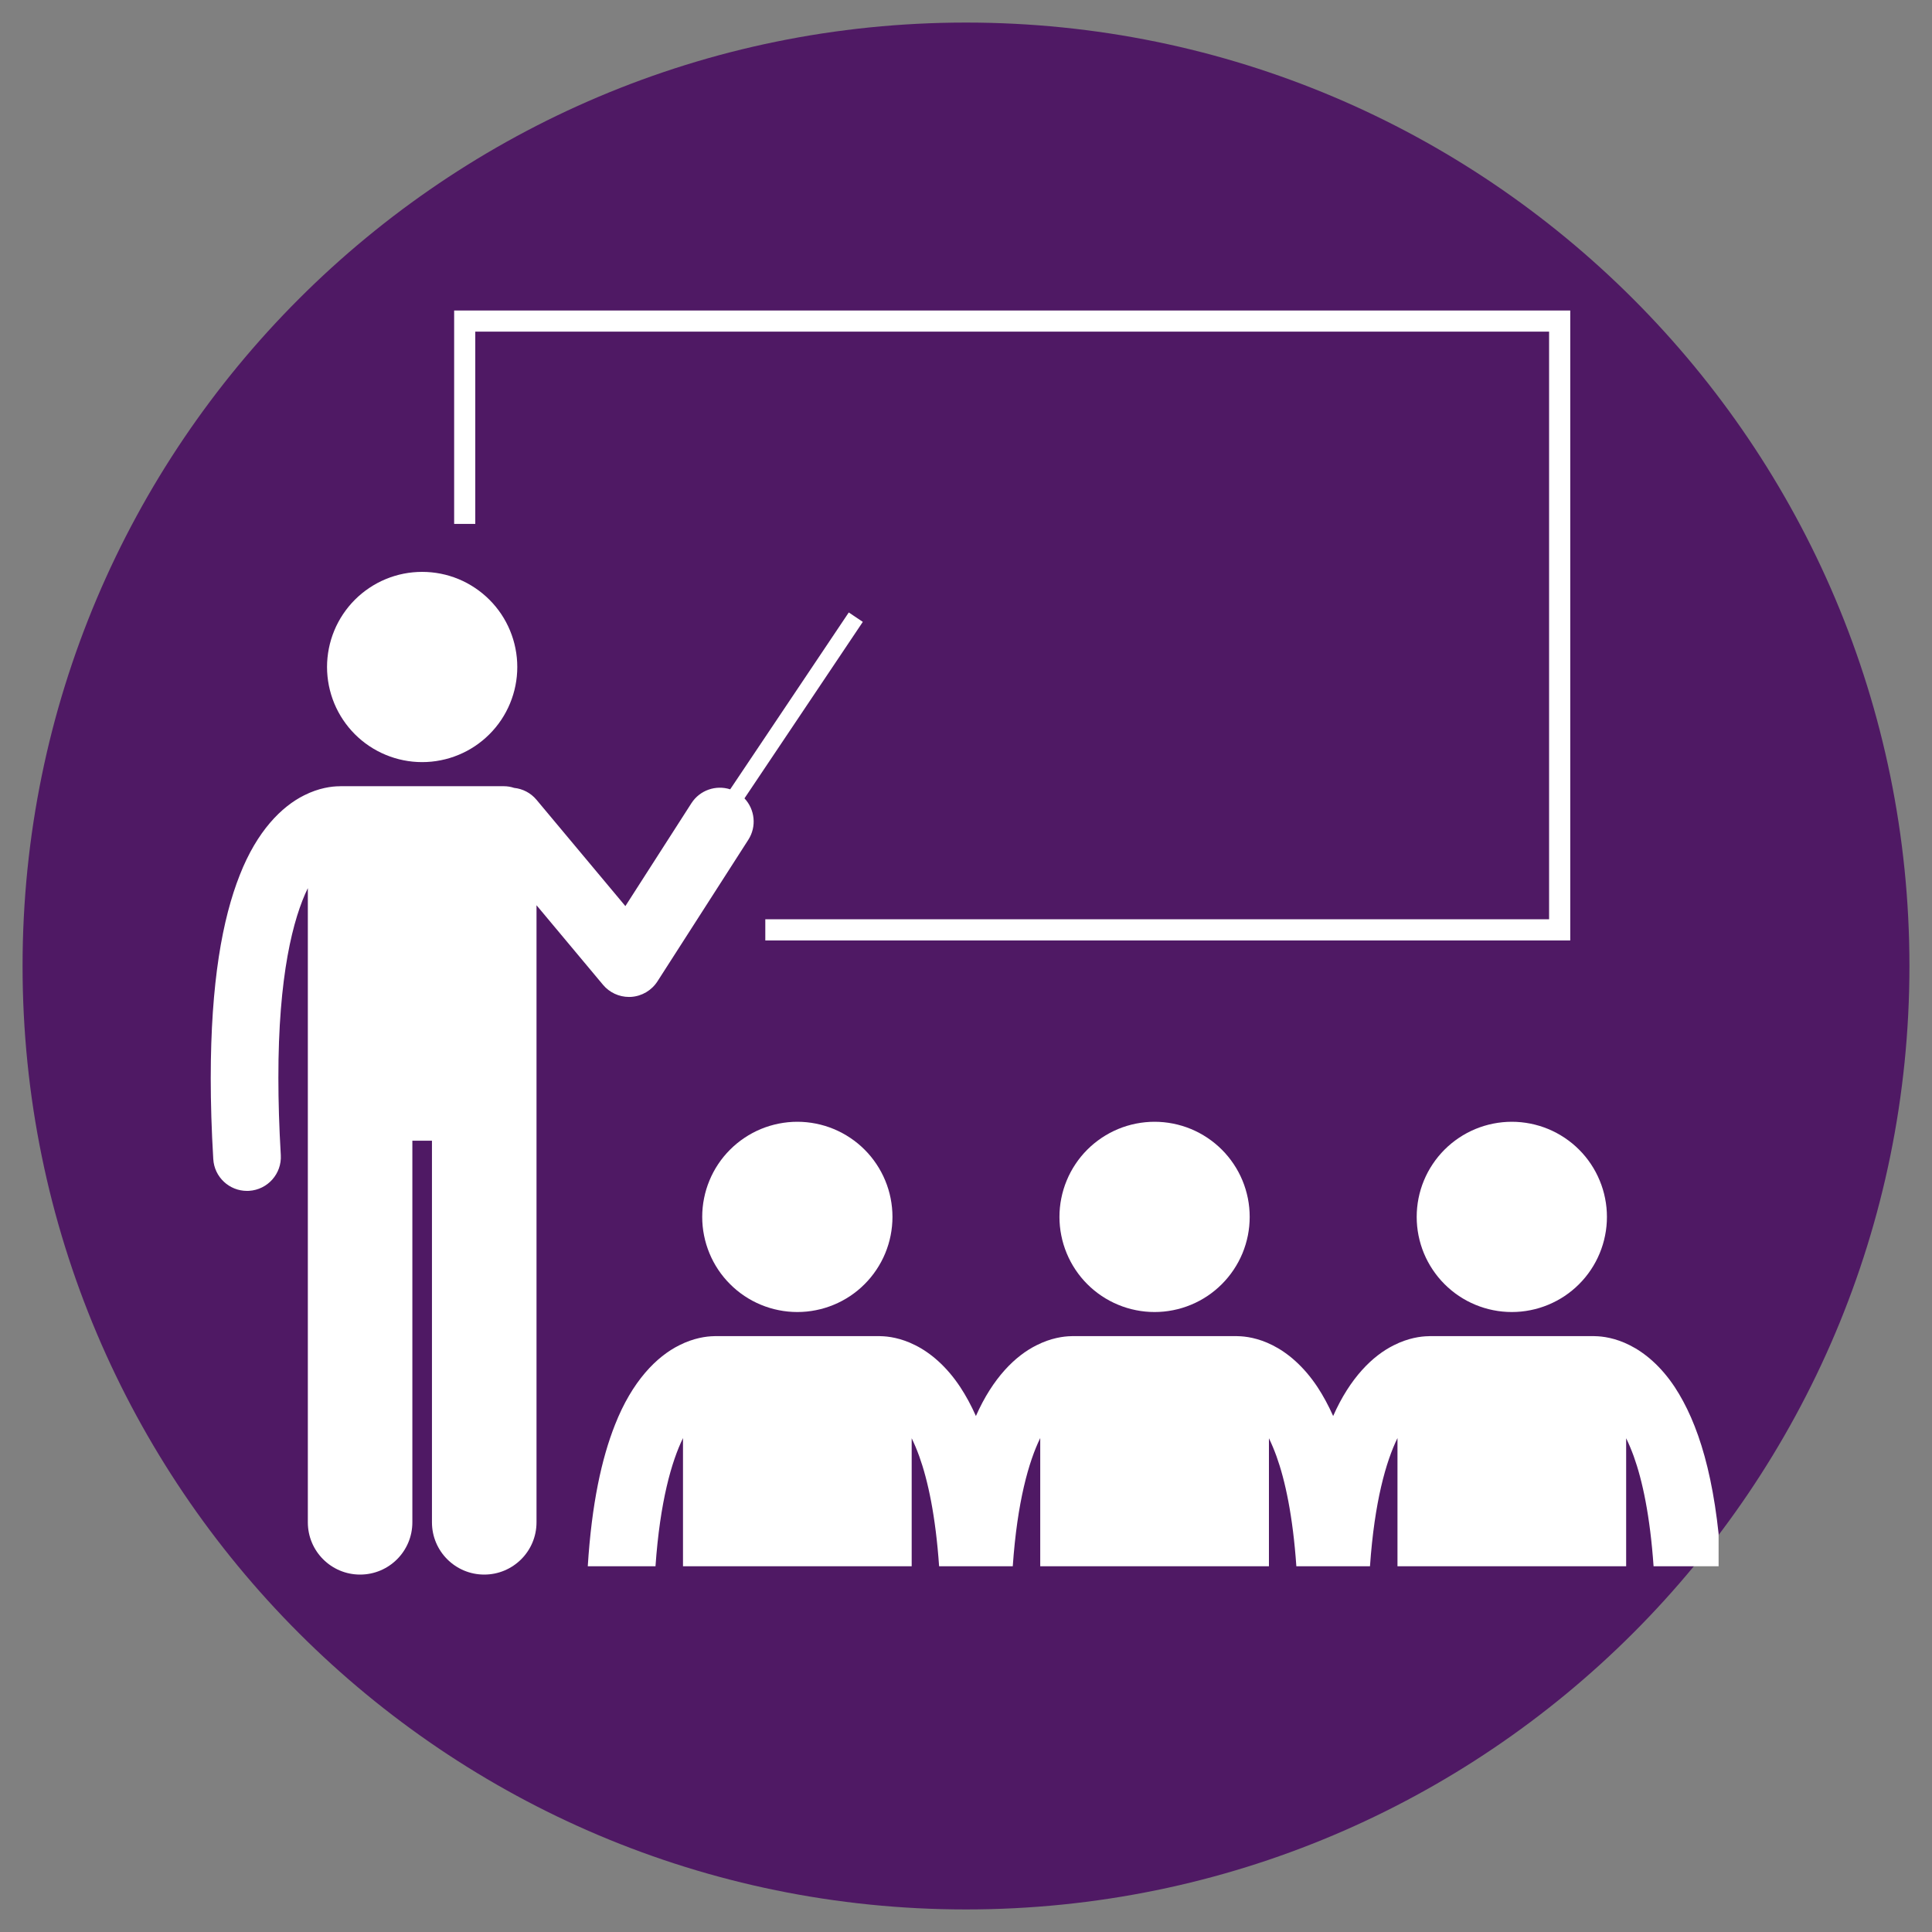 <svg xmlns="http://www.w3.org/2000/svg" xmlns:xlink="http://www.w3.org/1999/xlink" width="400" zoomAndPan="magnify" viewBox="0 0 300 300" height="400" preserveAspectRatio="xMidYMid meet" version="1.0"><rect x="0" y="0" width="300" height="300" fill="#808080" stroke="none"/><defs><clipPath id="36146b4a10"><path d="M 3.504 3.504 L 296.496 3.504 L 296.496 296.496 L 3.504 296.496 Z M 3.504 3.504 " clip-rule="nonzero"/></clipPath><clipPath id="9b271de175"><path d="M 150 3.504 C 69.094 3.504 3.504 69.094 3.504 150 C 3.504 230.906 69.094 296.496 150 296.496 C 230.906 296.496 296.496 230.906 296.496 150 C 296.496 69.094 230.906 3.504 150 3.504 Z M 150 3.504 " clip-rule="nonzero"/></clipPath><clipPath id="ce058e4ea8"><path d="M 32.723 95 L 134 95 L 134 244.875 L 32.723 244.875 Z M 32.723 95 " clip-rule="nonzero"/></clipPath><clipPath id="bca2bbfdad"><path d="M 70 48.148 L 244 48.148 L 244 147 L 70 147 Z M 70 48.148 " clip-rule="nonzero"/></clipPath><clipPath id="7eb4ee0958"><path d="M 91 207 L 266.863 207 L 266.863 244 L 91 244 Z M 91 207 " clip-rule="nonzero"/></clipPath></defs><g clip-path="url(#36146b4a10)"><g clip-path="url(#9b271de175)"><path fill="#4f1964" d="M 3.504 3.504 L 296.496 3.504 L 296.496 296.496 L 3.504 296.496 Z M 3.504 3.504 " fill-opacity="1" fill-rule="nonzero"/></g></g><g clip-path="url(#ce058e4ea8)"><path fill="#ffffff" d="M 93.637 152.922 C 94.633 154.117 96.121 154.805 97.668 154.805 C 97.777 154.805 97.887 154.801 97.996 154.797 C 99.66 154.691 101.184 153.793 102.086 152.391 L 116.199 130.398 C 117.527 128.328 117.215 125.684 115.602 123.969 L 133.977 96.566 L 131.797 95.102 L 113.383 122.566 C 111.172 121.855 108.676 122.68 107.359 124.727 L 97.109 140.699 L 83.312 124.195 C 82.402 123.105 81.145 122.48 79.836 122.344 C 79.332 122.176 78.793 122.082 78.234 122.082 L 52.871 122.082 C 52.82 122.082 52.77 122.09 52.719 122.09 C 51.543 122.094 49.531 122.336 47.238 123.492 C 43.707 125.246 39.898 129.074 37.238 135.859 C 34.539 142.676 32.73 152.527 32.723 167.402 C 32.723 171.246 32.844 175.426 33.117 179.98 C 33.277 182.77 35.594 184.922 38.352 184.922 C 38.457 184.922 38.562 184.918 38.664 184.914 C 41.559 184.742 43.77 182.258 43.602 179.363 C 43.344 174.996 43.227 171.02 43.227 167.398 C 43.203 151.5 45.523 142.57 47.801 137.91 L 47.801 236.387 C 47.801 240.871 51.434 244.5 55.914 244.5 C 60.398 244.5 64.031 240.871 64.031 236.387 L 64.031 177.125 L 67.074 177.125 L 67.074 236.387 C 67.074 240.871 70.711 244.5 75.191 244.5 C 79.672 244.5 83.309 240.871 83.309 236.387 L 83.309 140.566 Z M 93.637 152.922 " fill-opacity="1" fill-rule="nonzero"/></g><path fill="#ffffff" d="M 80.324 103.57 C 80.324 104.539 80.23 105.5 80.039 106.453 C 79.852 107.402 79.57 108.324 79.199 109.223 C 78.828 110.117 78.375 110.969 77.836 111.777 C 77.297 112.582 76.684 113.328 75.996 114.016 C 75.312 114.699 74.566 115.312 73.758 115.852 C 72.953 116.391 72.102 116.844 71.207 117.215 C 70.309 117.586 69.387 117.867 68.434 118.055 C 67.484 118.246 66.523 118.34 65.555 118.34 C 64.582 118.34 63.621 118.246 62.672 118.055 C 61.719 117.867 60.797 117.586 59.902 117.215 C 59.004 116.844 58.152 116.391 57.348 115.852 C 56.539 115.312 55.793 114.699 55.109 114.016 C 54.422 113.328 53.812 112.582 53.273 111.777 C 52.734 110.969 52.277 110.117 51.906 109.223 C 51.535 108.324 51.258 107.402 51.066 106.453 C 50.879 105.5 50.781 104.539 50.781 103.57 C 50.781 102.602 50.879 101.641 51.066 100.688 C 51.258 99.738 51.535 98.812 51.906 97.918 C 52.277 97.02 52.734 96.172 53.273 95.363 C 53.812 94.559 54.422 93.812 55.109 93.125 C 55.793 92.441 56.539 91.828 57.348 91.289 C 58.152 90.75 59.004 90.293 59.902 89.922 C 60.797 89.551 61.719 89.273 62.672 89.082 C 63.621 88.895 64.582 88.801 65.555 88.801 C 66.523 88.801 67.484 88.895 68.434 89.082 C 69.387 89.273 70.309 89.551 71.207 89.922 C 72.102 90.293 72.953 90.75 73.758 91.289 C 74.566 91.828 75.312 92.441 75.996 93.125 C 76.684 93.812 77.297 94.559 77.836 95.363 C 78.375 96.172 78.828 97.02 79.199 97.918 C 79.57 98.812 79.852 99.738 80.039 100.688 C 80.23 101.641 80.324 102.602 80.324 103.57 Z M 80.324 103.57 " fill-opacity="1" fill-rule="nonzero"/><g clip-path="url(#bca2bbfdad)"><path fill="#ffffff" d="M 243.828 48.219 L 70.52 48.219 L 70.52 81.352 L 73.801 81.352 L 73.801 51.496 L 240.543 51.496 L 240.543 142.746 L 118.836 142.746 L 118.836 146.031 L 243.828 146.031 Z M 243.828 48.219 " fill-opacity="1" fill-rule="nonzero"/></g><path fill="#ffffff" d="M 138.582 188.961 C 138.582 189.93 138.484 190.891 138.297 191.84 C 138.109 192.793 137.828 193.715 137.457 194.613 C 137.086 195.508 136.629 196.359 136.09 197.164 C 135.551 197.973 134.941 198.719 134.254 199.402 C 133.57 200.09 132.824 200.703 132.016 201.242 C 131.211 201.781 130.359 202.234 129.461 202.605 C 128.566 202.977 127.645 203.258 126.691 203.445 C 125.742 203.637 124.781 203.73 123.809 203.73 C 122.84 203.73 121.879 203.637 120.93 203.445 C 119.977 203.258 119.055 202.977 118.156 202.605 C 117.262 202.234 116.41 201.781 115.605 201.242 C 114.797 200.703 114.051 200.09 113.367 199.402 C 112.68 198.719 112.066 197.973 111.527 197.164 C 110.988 196.359 110.535 195.508 110.164 194.613 C 109.793 193.715 109.512 192.793 109.324 191.84 C 109.133 190.891 109.039 189.93 109.039 188.961 C 109.039 187.988 109.133 187.027 109.324 186.078 C 109.512 185.125 109.793 184.203 110.164 183.309 C 110.535 182.41 110.988 181.559 111.527 180.754 C 112.066 179.945 112.68 179.199 113.367 178.516 C 114.051 177.828 114.797 177.219 115.605 176.68 C 116.41 176.141 117.262 175.684 118.156 175.312 C 119.055 174.941 119.977 174.664 120.93 174.473 C 121.879 174.285 122.84 174.188 123.809 174.188 C 124.781 174.188 125.742 174.285 126.691 174.473 C 127.645 174.664 128.566 174.941 129.461 175.312 C 130.359 175.684 131.211 176.141 132.016 176.68 C 132.824 177.219 133.57 177.828 134.254 178.516 C 134.941 179.199 135.551 179.945 136.09 180.754 C 136.629 181.559 137.086 182.41 137.457 183.309 C 137.828 184.203 138.109 185.125 138.297 186.078 C 138.484 187.027 138.582 187.988 138.582 188.961 Z M 138.582 188.961 " fill-opacity="1" fill-rule="nonzero"/><path fill="#ffffff" d="M 194.051 188.961 C 194.051 189.93 193.957 190.891 193.77 191.84 C 193.578 192.793 193.301 193.715 192.93 194.613 C 192.559 195.508 192.102 196.359 191.562 197.164 C 191.023 197.973 190.41 198.719 189.727 199.402 C 189.039 200.09 188.293 200.703 187.488 201.242 C 186.68 201.781 185.832 202.234 184.934 202.605 C 184.039 202.977 183.113 203.258 182.164 203.445 C 181.211 203.637 180.25 203.73 179.281 203.73 C 178.312 203.73 177.352 203.637 176.398 203.445 C 175.449 203.258 174.523 202.977 173.629 202.605 C 172.734 202.234 171.883 201.781 171.074 201.242 C 170.27 200.703 169.523 200.09 168.836 199.402 C 168.152 198.719 167.539 197.973 167 197.164 C 166.461 196.359 166.008 195.508 165.637 194.613 C 165.266 193.715 164.984 192.793 164.797 191.84 C 164.605 190.891 164.512 189.93 164.512 188.961 C 164.512 187.988 164.605 187.027 164.797 186.078 C 164.984 185.125 165.266 184.203 165.637 183.309 C 166.008 182.41 166.461 181.559 167 180.754 C 167.539 179.945 168.152 179.199 168.836 178.516 C 169.523 177.828 170.27 177.219 171.074 176.68 C 171.883 176.141 172.734 175.684 173.629 175.312 C 174.523 174.941 175.449 174.664 176.398 174.473 C 177.352 174.285 178.312 174.188 179.281 174.188 C 180.25 174.188 181.211 174.285 182.164 174.473 C 183.113 174.664 184.039 174.941 184.934 175.312 C 185.832 175.684 186.68 176.141 187.488 176.68 C 188.293 177.219 189.039 177.828 189.727 178.516 C 190.41 179.199 191.023 179.945 191.562 180.754 C 192.102 181.559 192.559 182.41 192.93 183.309 C 193.301 184.203 193.578 185.125 193.77 186.078 C 193.957 187.027 194.051 187.988 194.051 188.961 Z M 194.051 188.961 " fill-opacity="1" fill-rule="nonzero"/><g clip-path="url(#7eb4ee0958)"><path fill="#ffffff" d="M 106.055 223.305 L 106.055 243.211 L 141.566 243.211 L 141.566 223.332 C 141.953 224.129 142.348 225.047 142.734 226.113 C 144.086 229.863 145.281 235.383 145.824 243.211 L 157.262 243.211 C 157.961 233.141 159.754 226.93 161.527 223.301 L 161.527 243.211 L 197.039 243.211 L 197.039 223.332 C 197.426 224.129 197.82 225.047 198.207 226.113 C 199.559 229.863 200.754 235.383 201.297 243.211 L 212.73 243.211 C 213.43 233.141 215.227 226.93 217 223.301 L 217 243.211 L 252.508 243.211 L 252.508 223.332 C 252.898 224.129 253.289 225.047 253.68 226.113 C 255.031 229.863 256.223 235.383 256.766 243.211 L 267.289 243.211 C 266.414 229.289 263.637 220.863 260.074 215.418 C 257.918 212.145 255.395 210.047 253.062 208.883 C 250.82 207.75 248.848 207.496 247.664 207.48 C 247.59 207.48 247.512 207.469 247.434 207.469 L 222.07 207.469 C 221.984 207.469 221.898 207.48 221.812 207.484 C 220.625 207.5 218.668 207.758 216.441 208.883 C 213.152 210.512 209.633 213.941 207.012 219.879 C 206.262 218.199 205.457 216.723 204.602 215.418 C 202.445 212.145 199.922 210.047 197.594 208.883 C 195.348 207.75 193.375 207.496 192.191 207.48 C 192.117 207.477 192.039 207.469 191.961 207.469 L 166.598 207.469 C 166.512 207.469 166.426 207.477 166.34 207.48 C 165.152 207.5 163.195 207.758 160.969 208.883 C 157.68 210.512 154.16 213.941 151.539 219.879 C 150.793 218.199 149.984 216.719 149.129 215.418 C 146.973 212.145 144.453 210.043 142.121 208.883 C 139.879 207.75 137.906 207.496 136.723 207.48 C 136.645 207.477 136.57 207.469 136.488 207.469 L 111.129 207.469 C 111.039 207.469 110.953 207.477 110.867 207.48 C 109.68 207.5 107.723 207.758 105.496 208.883 C 101.965 210.633 98.156 214.461 95.492 221.25 C 93.422 226.477 91.879 233.508 91.27 243.207 L 101.785 243.207 C 102.488 233.141 104.285 226.93 106.055 223.305 Z M 106.055 223.305 " fill-opacity="1" fill-rule="nonzero"/></g><path fill="#ffffff" d="M 249.523 188.961 C 249.523 189.93 249.43 190.891 249.238 191.84 C 249.051 192.793 248.77 193.715 248.398 194.613 C 248.027 195.508 247.574 196.359 247.035 197.164 C 246.496 197.973 245.883 198.719 245.199 199.402 C 244.512 200.09 243.766 200.703 242.961 201.242 C 242.152 201.781 241.301 202.234 240.406 202.605 C 239.508 202.977 238.586 203.258 237.637 203.445 C 236.684 203.637 235.723 203.73 234.754 203.73 C 233.785 203.73 232.824 203.637 231.871 203.445 C 230.922 203.258 229.996 202.977 229.102 202.605 C 228.203 202.234 227.355 201.781 226.547 201.242 C 225.742 200.703 224.996 200.09 224.309 199.402 C 223.625 198.719 223.012 197.973 222.473 197.164 C 221.934 196.359 221.477 195.508 221.105 194.613 C 220.734 193.715 220.457 192.793 220.266 191.84 C 220.078 190.891 219.984 189.93 219.984 188.961 C 219.984 187.988 220.078 187.027 220.266 186.078 C 220.457 185.125 220.734 184.203 221.105 183.309 C 221.477 182.41 221.934 181.559 222.473 180.754 C 223.012 179.945 223.625 179.199 224.309 178.516 C 224.996 177.828 225.742 177.219 226.547 176.68 C 227.355 176.141 228.203 175.684 229.102 175.312 C 229.996 174.941 230.922 174.664 231.871 174.473 C 232.824 174.285 233.785 174.188 234.754 174.188 C 235.723 174.188 236.684 174.285 237.637 174.473 C 238.586 174.664 239.508 174.941 240.406 175.312 C 241.301 175.684 242.152 176.141 242.961 176.68 C 243.766 177.219 244.512 177.828 245.199 178.516 C 245.883 179.199 246.496 179.945 247.035 180.754 C 247.574 181.559 248.027 182.41 248.398 183.309 C 248.77 184.203 249.051 185.125 249.238 186.078 C 249.43 187.027 249.523 187.988 249.523 188.961 Z M 249.523 188.961 " fill-opacity="1" fill-rule="nonzero"/></svg>